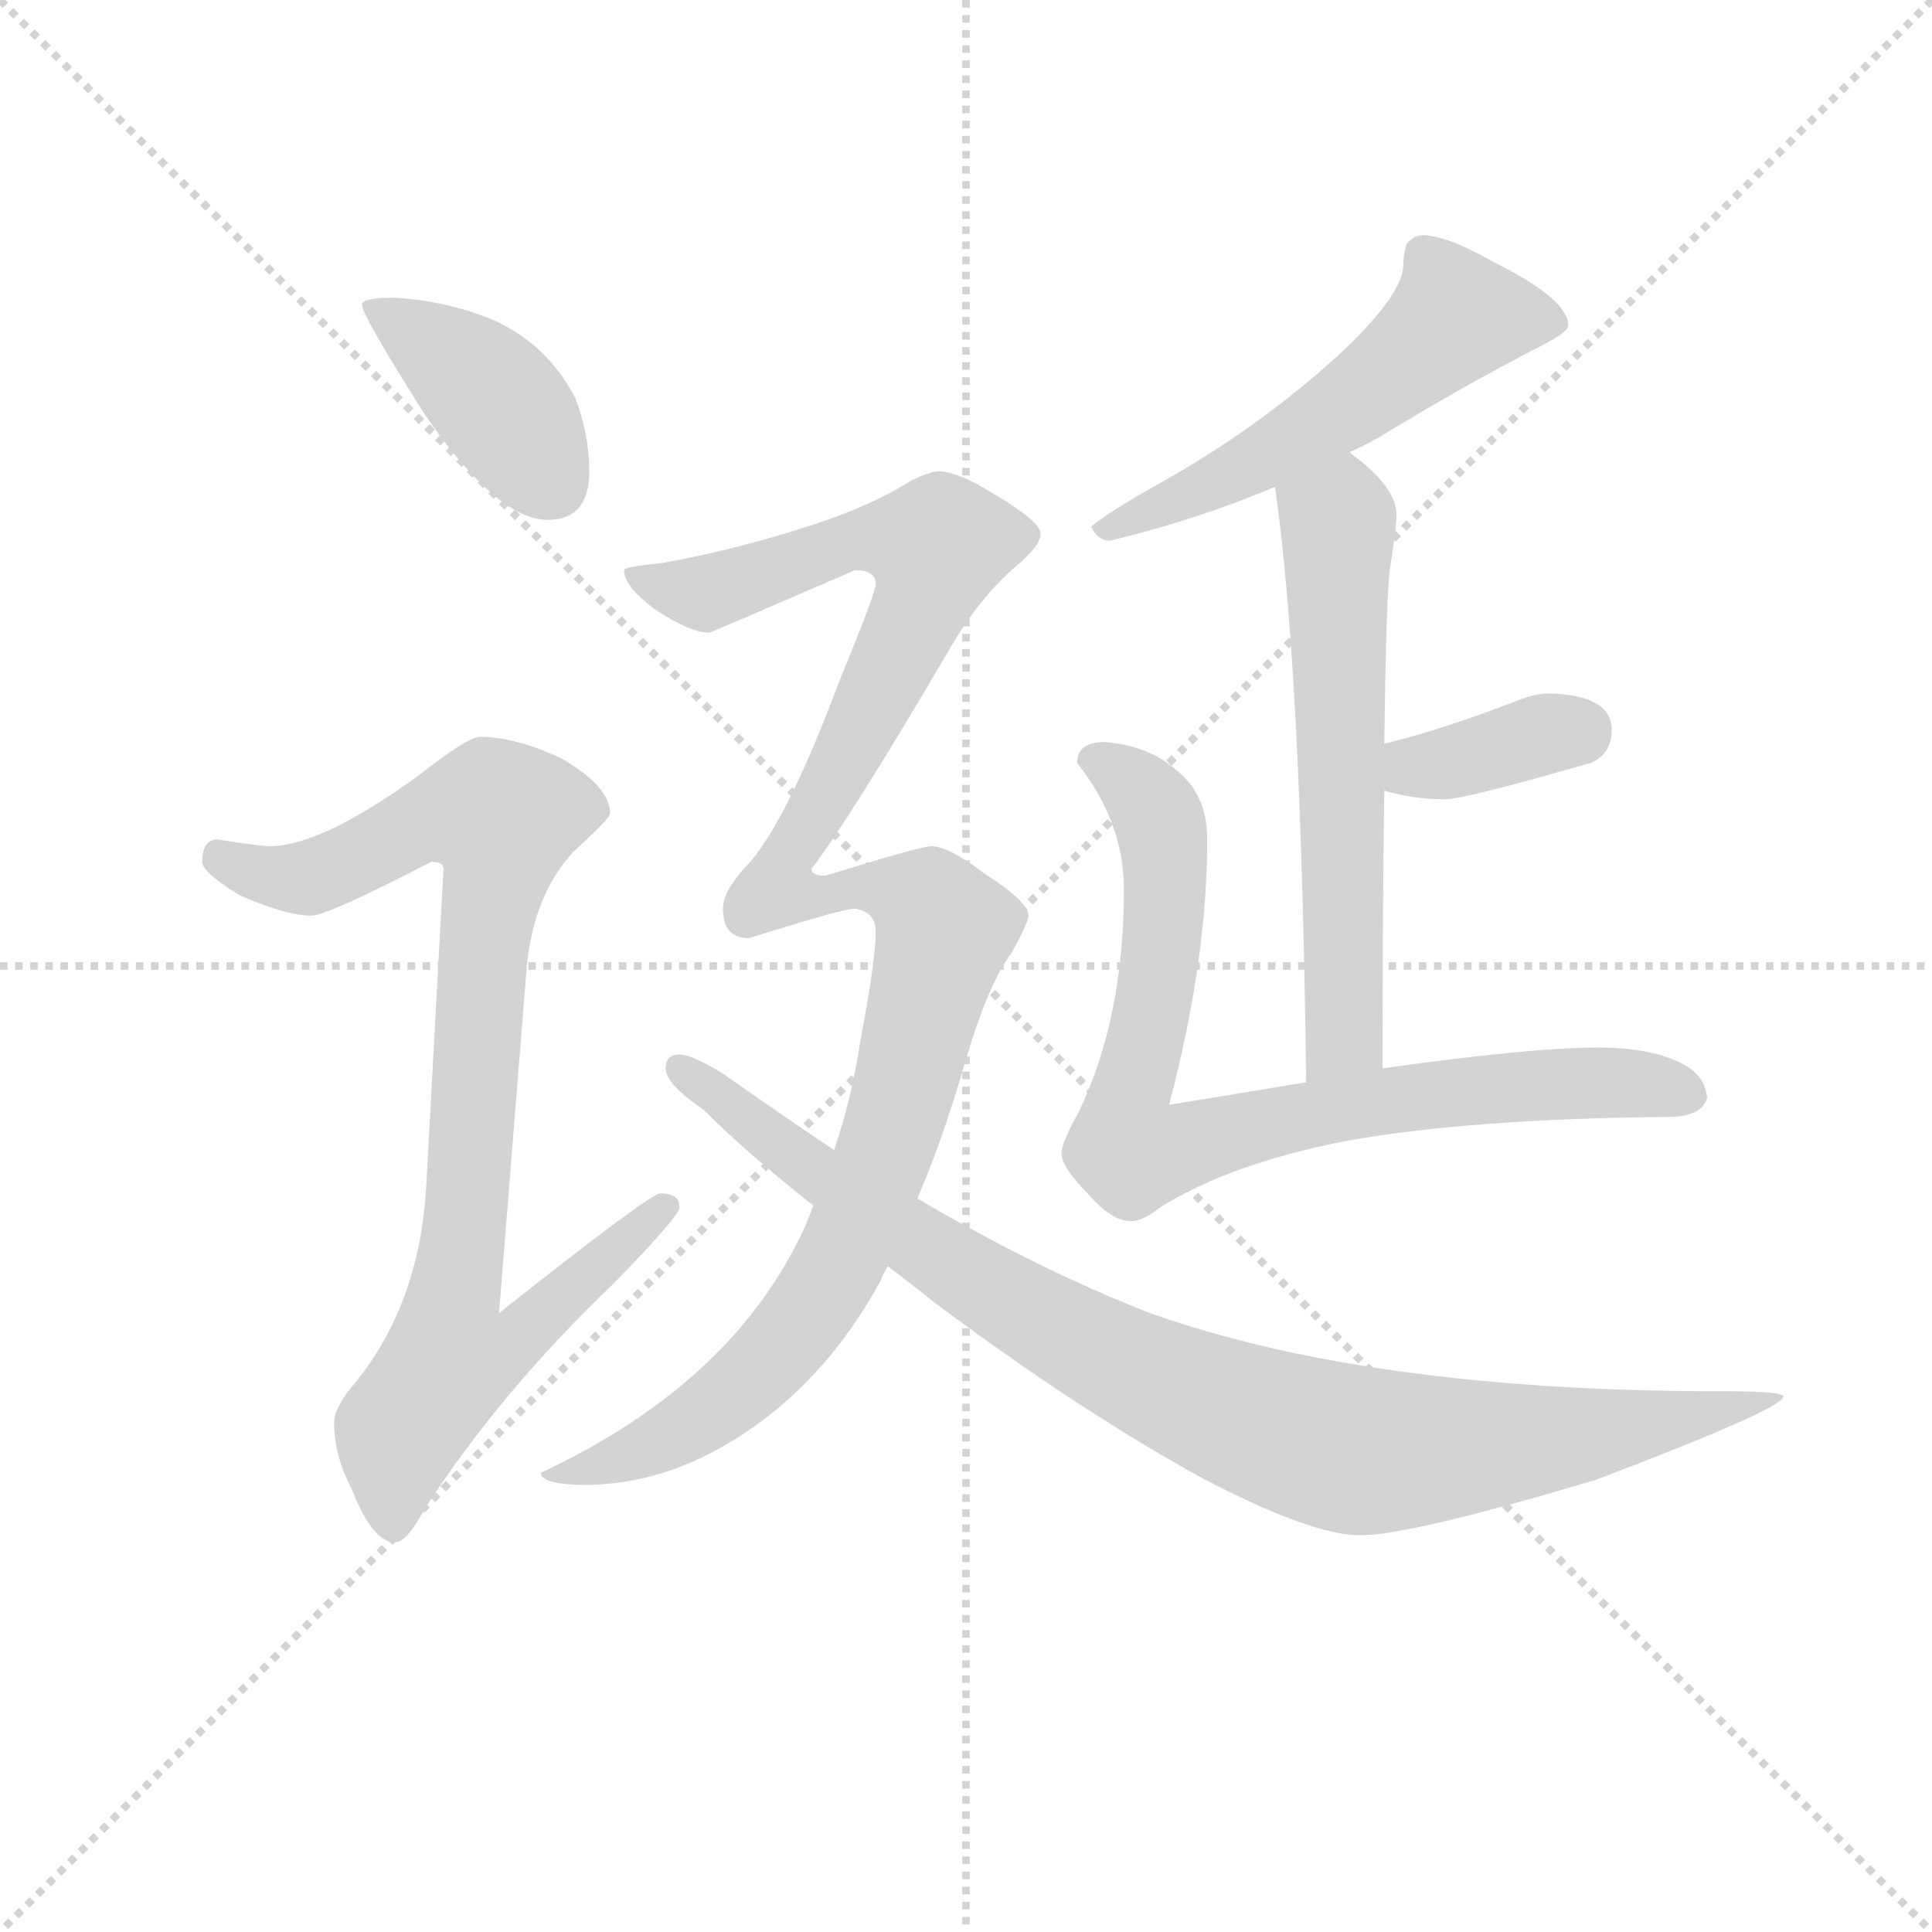<svg version="1.1" viewBox="0 0 1024 1024" xmlns="http://www.w3.org/2000/svg">
  <g stroke="lightgray" stroke-dasharray="1,1" stroke-width="1" transform="scale(4, 4)">
    <line x1="0" y1="0" x2="256" y2="256"></line>
    <line x1="256" y1="0" x2="0" y2="256"></line>
    <line x1="128" y1="0" x2="128" y2="256"></line>
    <line x1="0" y1="128" x2="256" y2="128"></line>
  </g>
<g transform="scale(0.92, -0.92) translate(60, -900)">
   <style type="text/css">
    @keyframes keyframes0 {
      from {
       stroke: blue;
       stroke-dashoffset: 404;
       stroke-width: 128;
       }
       57% {
       animation-timing-function: step-end;
       stroke: blue;
       stroke-dashoffset: 0;
       stroke-width: 128;
       }
       to {
       stroke: black;
       stroke-width: 1024;
       }
       }
       #make-me-a-hanzi-animation-0 {
         animation: keyframes0 0.579s both;
         animation-delay: 0s;
         animation-timing-function: linear;
       }
    @keyframes keyframes1 {
      from {
       stroke: blue;
       stroke-dashoffset: 915;
       stroke-width: 128;
       }
       75% {
       animation-timing-function: step-end;
       stroke: blue;
       stroke-dashoffset: 0;
       stroke-width: 128;
       }
       to {
       stroke: black;
       stroke-width: 1024;
       }
       }
       #make-me-a-hanzi-animation-1 {
         animation: keyframes1 0.995s both;
         animation-delay: 0.579s;
         animation-timing-function: linear;
       }
    @keyframes keyframes2 {
      from {
       stroke: blue;
       stroke-dashoffset: 553;
       stroke-width: 128;
       }
       64% {
       animation-timing-function: step-end;
       stroke: blue;
       stroke-dashoffset: 0;
       stroke-width: 128;
       }
       to {
       stroke: black;
       stroke-width: 1024;
       }
       }
       #make-me-a-hanzi-animation-2 {
         animation: keyframes2 0.7s both;
         animation-delay: 1.573s;
         animation-timing-function: linear;
       }
    @keyframes keyframes3 {
      from {
       stroke: blue;
       stroke-dashoffset: 610;
       stroke-width: 128;
       }
       67% {
       animation-timing-function: step-end;
       stroke: blue;
       stroke-dashoffset: 0;
       stroke-width: 128;
       }
       to {
       stroke: black;
       stroke-width: 1024;
       }
       }
       #make-me-a-hanzi-animation-3 {
         animation: keyframes3 0.746s both;
         animation-delay: 2.273s;
         animation-timing-function: linear;
       }
    @keyframes keyframes4 {
      from {
       stroke: blue;
       stroke-dashoffset: 365;
       stroke-width: 128;
       }
       54% {
       animation-timing-function: step-end;
       stroke: blue;
       stroke-dashoffset: 0;
       stroke-width: 128;
       }
       to {
       stroke: black;
       stroke-width: 1024;
       }
       }
       #make-me-a-hanzi-animation-4 {
         animation: keyframes4 0.547s both;
         animation-delay: 3.02s;
         animation-timing-function: linear;
       }
    @keyframes keyframes5 {
      from {
       stroke: blue;
       stroke-dashoffset: 824;
       stroke-width: 128;
       }
       73% {
       animation-timing-function: step-end;
       stroke: blue;
       stroke-dashoffset: 0;
       stroke-width: 128;
       }
       to {
       stroke: black;
       stroke-width: 1024;
       }
       }
       #make-me-a-hanzi-animation-5 {
         animation: keyframes5 0.921s both;
         animation-delay: 3.567s;
         animation-timing-function: linear;
       }
    @keyframes keyframes6 {
      from {
       stroke: blue;
       stroke-dashoffset: 1179;
       stroke-width: 128;
       }
       79% {
       animation-timing-function: step-end;
       stroke: blue;
       stroke-dashoffset: 0;
       stroke-width: 128;
       }
       to {
       stroke: black;
       stroke-width: 1024;
       }
       }
       #make-me-a-hanzi-animation-6 {
         animation: keyframes6 1.209s both;
         animation-delay: 4.487s;
         animation-timing-function: linear;
       }
    @keyframes keyframes7 {
      from {
       stroke: blue;
       stroke-dashoffset: 952;
       stroke-width: 128;
       }
       76% {
       animation-timing-function: step-end;
       stroke: blue;
       stroke-dashoffset: 0;
       stroke-width: 128;
       }
       to {
       stroke: black;
       stroke-width: 1024;
       }
       }
       #make-me-a-hanzi-animation-7 {
         animation: keyframes7 1.025s both;
         animation-delay: 5.697s;
         animation-timing-function: linear;
       }
</style>
<path d="M 167.5 728.5 Q 148.5 728.5 148.5 724.5 Q 148.5 718.5 184.5 661.5 Q 226.5 600.5 255.5 600.5 Q 279.5 600.5 279.5 628.5 Q 279.5 649.5 271.5 670.5 Q 255.5 701.5 224.5 715.5 Q 198.5 726.5 167.5 728.5 Z" fill="lightgray"></path> 
<path d="M 216.5 475.5 Q 209.5 475.5 181.5 453.5 Q 126.5 413.5 96.5 412.5 Q 89.5 412.5 64.5 416.5 Q 56.5 415.5 56.5 403.5 Q 56.5 397.5 77.5 384.5 Q 104.5 372.5 119.5 372.5 Q 128.5 372.5 188.5 403.5 Q 195.5 403.5 195.5 399.5 L 185.5 215.5 Q 181.5 149.5 145.5 104.5 Q 132.5 89.5 132.5 80.5 Q 132.5 61.5 142.5 42.5 Q 154.5 11.5 167.5 11.5 Q 174.5 11.5 184.5 30.5 Q 228.5 98.5 293.5 160.5 Q 331.5 199.5 331.5 204.5 Q 331.5 212.5 320.5 212.5 Q 314.5 212.5 227.5 143.5 L 243.5 343.5 Q 247.5 384.5 270.5 409.5 Q 291.5 428.5 291.5 431.5 Q 291.5 446.5 264.5 462.5 Q 237.5 475.5 216.5 475.5 Z" fill="lightgray"></path> 
<path d="M 759.5 764.5 Q 754.5 764.5 750.5 759.5 Q 748.5 754.5 748.5 747.5 Q 748.5 731.5 715.5 699.5 Q 669.5 656.5 611.5 623.5 Q 577.5 604.5 568.5 596.5 Q 572.5 588.5 579.5 588.5 Q 629.5 600.5 674.5 619.5 L 717.5 639.5 Q 724.5 642.5 733.5 647.5 Q 784.5 678.5 825.5 699.5 Q 843.5 708.5 843.5 712.5 Q 843.5 727.5 801.5 748.5 Q 773.5 764.5 759.5 764.5 Z" fill="lightgray"></path> 
<path d="M 674.5 619.5 Q 689.5 517.5 692.5 276.5 C 692.5 246.5 736.5 254.5 736.5 284.5 Q 736.5 378.5 737.5 444.5 L 737.5 471.5 Q 738.5 550.5 740.5 570.5 Q 744.5 595.5 744.5 603.5 Q 744.5 619.5 718.5 638.5 L 717.5 639.5 C 694.5 658.5 670.5 649.5 674.5 619.5 Z" fill="lightgray"></path> 
<path d="M 737.5 444.5 Q 754.5 439.5 772.5 439.5 Q 783.5 439.5 856.5 460.5 Q 868.5 465.5 868.5 479.5 Q 868.5 499.5 832.5 500.5 Q 824.5 500.5 814.5 496.5 Q 770.5 479.5 737.5 471.5 C 708.5 464.5 708.5 452.5 737.5 444.5 Z" fill="lightgray"></path> 
<path d="M 692.5 276.5 Q 656.5 270.5 613.5 263.5 Q 635.5 346.5 635.5 416.5 Q 635.5 442.5 617.5 456.5 Q 601.5 470.5 576.5 472.5 Q 560.5 472.5 560.5 460.5 Q 587.5 426.5 587.5 387.5 Q 587.5 313.5 561.5 259.5 Q 551.5 241.5 551.5 235.5 Q 551.5 227.5 567.5 211.5 Q 580.5 196.5 591.5 196.5 Q 598.5 196.5 608.5 204.5 Q 648.5 229.5 714.5 242.5 Q 786.5 255.5 900.5 256.5 Q 920.5 256.5 923.5 267.5 Q 922.5 279.5 910.5 286.5 Q 892.5 296.5 860.5 296.5 Q 821.5 296.5 736.5 284.5 L 692.5 276.5 Z" fill="lightgray"></path> 
<path d="M 480.5 628.5 Q 476.5 628.5 465.5 623.5 Q 440.5 607.5 401.5 595.5 Q 360.5 582.5 320.5 575.5 Q 299.5 573.5 299.5 571.5 Q 299.5 562.5 316.5 549.5 Q 337.5 535.5 348.5 535.5 Q 349.5 535.5 432.5 571.5 Q 444.5 571.5 444.5 563.5 Q 444.5 558.5 423.5 507.5 Q 392.5 424.5 369.5 400.5 Q 356.5 386.5 356.5 376.5 Q 356.5 359.5 371.5 359.5 Q 425.5 376.5 432.5 376.5 Q 444.5 374.5 444.5 363.5 Q 444.5 346.5 435.5 299.5 Q 430.5 266.5 420.5 237.5 L 408.5 205.5 Q 405.5 196.5 400.5 186.5 Q 358.5 101.5 251.5 51.5 Q 251.5 44.5 279.5 44.5 Q 317.5 45.5 352.5 64.5 Q 411.5 96.5 447.5 162.5 Q 448.5 165.5 451.5 170.5 L 468.5 209.5 Q 481.5 239.5 493.5 279.5 Q 508.5 332.5 522.5 350.5 Q 532.5 368.5 532.5 372.5 Q 532.5 380.5 507.5 396.5 Q 486.5 412.5 476.5 412.5 Q 470.5 412.5 415.5 395.5 Q 407.5 395.5 407.5 399.5 Q 430.5 429.5 488.5 528.5 Q 505.5 557.5 528.5 576.5 Q 539.5 586.5 539.5 592.5 Q 539.5 599.5 512.5 615.5 Q 491.5 628.5 480.5 628.5 Z" fill="lightgray"></path> 
<path d="M 420.5 237.5 Q 390.5 257.5 356.5 281.5 Q 338.5 292.5 331.5 292.5 Q 323.5 292.5 323.5 284.5 Q 323.5 275.5 345.5 260.5 Q 370.5 235.5 408.5 205.5 L 451.5 170.5 Q 463.5 161.5 478.5 149.5 Q 561.5 87.5 632.5 48.5 Q 695.5 15.5 723.5 15.5 Q 752.5 15.5 859.5 47.5 Q 967.5 88.5 967.5 95.5 Q 967.5 98.5 930.5 98.5 Q 729.5 98.5 602.5 143.5 Q 538.5 168.5 468.5 209.5 L 420.5 237.5 Z" fill="lightgray"></path> 
      <clipPath id="make-me-a-hanzi-clip-0">
      <path d="M 167.5 728.5 Q 148.5 728.5 148.5 724.5 Q 148.5 718.5 184.5 661.5 Q 226.5 600.5 255.5 600.5 Q 279.5 600.5 279.5 628.5 Q 279.5 649.5 271.5 670.5 Q 255.5 701.5 224.5 715.5 Q 198.5 726.5 167.5 728.5 Z" fill="lightgray"></path>
      </clipPath>
      <path clip-path="url(#make-me-a-hanzi-clip-0)" d="M 152.5 723.5 L 213.5 681.5 L 257.5 621.5 " fill="none" id="make-me-a-hanzi-animation-0" stroke-dasharray="276 552" stroke-linecap="round"></path>

      <clipPath id="make-me-a-hanzi-clip-1">
      <path d="M 216.5 475.5 Q 209.5 475.5 181.5 453.5 Q 126.5 413.5 96.5 412.5 Q 89.5 412.5 64.5 416.5 Q 56.5 415.5 56.5 403.5 Q 56.5 397.5 77.5 384.5 Q 104.5 372.5 119.5 372.5 Q 128.5 372.5 188.5 403.5 Q 195.5 403.5 195.5 399.5 L 185.5 215.5 Q 181.5 149.5 145.5 104.5 Q 132.5 89.5 132.5 80.5 Q 132.5 61.5 142.5 42.5 Q 154.5 11.5 167.5 11.5 Q 174.5 11.5 184.5 30.5 Q 228.5 98.5 293.5 160.5 Q 331.5 199.5 331.5 204.5 Q 331.5 212.5 320.5 212.5 Q 314.5 212.5 227.5 143.5 L 243.5 343.5 Q 247.5 384.5 270.5 409.5 Q 291.5 428.5 291.5 431.5 Q 291.5 446.5 264.5 462.5 Q 237.5 475.5 216.5 475.5 Z" fill="lightgray"></path>
      </clipPath>
      <path clip-path="url(#make-me-a-hanzi-clip-1)" d="M 67.5 405.5 L 92.5 395.5 L 117.5 394.5 L 185.5 428.5 L 229.5 428.5 L 201.5 153.5 L 238.5 150.5 L 246.5 140.5 L 228.5 121.5 L 198.5 116.5 L 170.5 76.5 L 166.5 21.5 " fill="none" id="make-me-a-hanzi-animation-1" stroke-dasharray="787 1574" stroke-linecap="round"></path>

      <clipPath id="make-me-a-hanzi-clip-2">
      <path d="M 759.5 764.5 Q 754.5 764.5 750.5 759.5 Q 748.5 754.5 748.5 747.5 Q 748.5 731.5 715.5 699.5 Q 669.5 656.5 611.5 623.5 Q 577.5 604.5 568.5 596.5 Q 572.5 588.5 579.5 588.5 Q 629.5 600.5 674.5 619.5 L 717.5 639.5 Q 724.5 642.5 733.5 647.5 Q 784.5 678.5 825.5 699.5 Q 843.5 708.5 843.5 712.5 Q 843.5 727.5 801.5 748.5 Q 773.5 764.5 759.5 764.5 Z" fill="lightgray"></path>
      </clipPath>
      <path clip-path="url(#make-me-a-hanzi-clip-2)" d="M 836.5 714.5 L 778.5 717.5 L 687.5 647.5 L 575.5 594.5 " fill="none" id="make-me-a-hanzi-animation-2" stroke-dasharray="425 850" stroke-linecap="round"></path>

      <clipPath id="make-me-a-hanzi-clip-3">
      <path d="M 674.5 619.5 Q 689.5 517.5 692.5 276.5 C 692.5 246.5 736.5 254.5 736.5 284.5 Q 736.5 378.5 737.5 444.5 L 737.5 471.5 Q 738.5 550.5 740.5 570.5 Q 744.5 595.5 744.5 603.5 Q 744.5 619.5 718.5 638.5 L 717.5 639.5 C 694.5 658.5 670.5 649.5 674.5 619.5 Z" fill="lightgray"></path>
      </clipPath>
      <path clip-path="url(#make-me-a-hanzi-clip-3)" d="M 711.5 632.5 L 716.5 621.5 L 710.5 600.5 L 714.5 302.5 L 698.5 287.5 " fill="none" id="make-me-a-hanzi-animation-3" stroke-dasharray="482 964" stroke-linecap="round"></path>

      <clipPath id="make-me-a-hanzi-clip-4">
      <path d="M 737.5 444.5 Q 754.5 439.5 772.5 439.5 Q 783.5 439.5 856.5 460.5 Q 868.5 465.5 868.5 479.5 Q 868.5 499.5 832.5 500.5 Q 824.5 500.5 814.5 496.5 Q 770.5 479.5 737.5 471.5 C 708.5 464.5 708.5 452.5 737.5 444.5 Z" fill="lightgray"></path>
      </clipPath>
      <path clip-path="url(#make-me-a-hanzi-clip-4)" d="M 745.5 451.5 L 754.5 458.5 L 849.5 479.5 " fill="none" id="make-me-a-hanzi-animation-4" stroke-dasharray="237 474" stroke-linecap="round"></path>

      <clipPath id="make-me-a-hanzi-clip-5">
      <path d="M 692.5 276.5 Q 656.5 270.5 613.5 263.5 Q 635.5 346.5 635.5 416.5 Q 635.5 442.5 617.5 456.5 Q 601.5 470.5 576.5 472.5 Q 560.5 472.5 560.5 460.5 Q 587.5 426.5 587.5 387.5 Q 587.5 313.5 561.5 259.5 Q 551.5 241.5 551.5 235.5 Q 551.5 227.5 567.5 211.5 Q 580.5 196.5 591.5 196.5 Q 598.5 196.5 608.5 204.5 Q 648.5 229.5 714.5 242.5 Q 786.5 255.5 900.5 256.5 Q 920.5 256.5 923.5 267.5 Q 922.5 279.5 910.5 286.5 Q 892.5 296.5 860.5 296.5 Q 821.5 296.5 736.5 284.5 L 692.5 276.5 Z" fill="lightgray"></path>
      </clipPath>
      <path clip-path="url(#make-me-a-hanzi-clip-5)" d="M 573.5 460.5 L 599.5 442.5 L 609.5 421.5 L 609.5 353.5 L 587.5 255.5 L 592.5 235.5 L 749.5 268.5 L 845.5 276.5 L 912.5 269.5 " fill="none" id="make-me-a-hanzi-animation-5" stroke-dasharray="696 1392" stroke-linecap="round"></path>

      <clipPath id="make-me-a-hanzi-clip-6">
      <path d="M 480.5 628.5 Q 476.5 628.5 465.5 623.5 Q 440.5 607.5 401.5 595.5 Q 360.5 582.5 320.5 575.5 Q 299.5 573.5 299.5 571.5 Q 299.5 562.5 316.5 549.5 Q 337.5 535.5 348.5 535.5 Q 349.5 535.5 432.5 571.5 Q 444.5 571.5 444.5 563.5 Q 444.5 558.5 423.5 507.5 Q 392.5 424.5 369.5 400.5 Q 356.5 386.5 356.5 376.5 Q 356.5 359.5 371.5 359.5 Q 425.5 376.5 432.5 376.5 Q 444.5 374.5 444.5 363.5 Q 444.5 346.5 435.5 299.5 Q 430.5 266.5 420.5 237.5 L 408.5 205.5 Q 405.5 196.5 400.5 186.5 Q 358.5 101.5 251.5 51.5 Q 251.5 44.5 279.5 44.5 Q 317.5 45.5 352.5 64.5 Q 411.5 96.5 447.5 162.5 Q 448.5 165.5 451.5 170.5 L 468.5 209.5 Q 481.5 239.5 493.5 279.5 Q 508.5 332.5 522.5 350.5 Q 532.5 368.5 532.5 372.5 Q 532.5 380.5 507.5 396.5 Q 486.5 412.5 476.5 412.5 Q 470.5 412.5 415.5 395.5 Q 407.5 395.5 407.5 399.5 Q 430.5 429.5 488.5 528.5 Q 505.5 557.5 528.5 576.5 Q 539.5 586.5 539.5 592.5 Q 539.5 599.5 512.5 615.5 Q 491.5 628.5 480.5 628.5 Z" fill="lightgray"></path>
      </clipPath>
      <path clip-path="url(#make-me-a-hanzi-clip-6)" d="M 304.5 567.5 L 346.5 558.5 L 429.5 588.5 L 479.5 584.5 L 470.5 549.5 L 388.5 388.5 L 417.5 383.5 L 430.5 391.5 L 454.5 388.5 L 475.5 377.5 L 484.5 364.5 L 446.5 226.5 L 420.5 167.5 L 397.5 132.5 L 369.5 103.5 L 324.5 71.5 L 269.5 48.5 L 259.5 55.5 " fill="none" id="make-me-a-hanzi-animation-6" stroke-dasharray="1051 2102" stroke-linecap="round"></path>

      <clipPath id="make-me-a-hanzi-clip-7">
      <path d="M 420.5 237.5 Q 390.5 257.5 356.5 281.5 Q 338.5 292.5 331.5 292.5 Q 323.5 292.5 323.5 284.5 Q 323.5 275.5 345.5 260.5 Q 370.5 235.5 408.5 205.5 L 451.5 170.5 Q 463.5 161.5 478.5 149.5 Q 561.5 87.5 632.5 48.5 Q 695.5 15.5 723.5 15.5 Q 752.5 15.5 859.5 47.5 Q 967.5 88.5 967.5 95.5 Q 967.5 98.5 930.5 98.5 Q 729.5 98.5 602.5 143.5 Q 538.5 168.5 468.5 209.5 L 420.5 237.5 Z" fill="lightgray"></path>
      </clipPath>
      <path clip-path="url(#make-me-a-hanzi-clip-7)" d="M 332.5 283.5 L 513.5 154.5 L 583.5 115.5 L 702.5 68.5 L 737.5 63.5 L 840.5 70.5 L 965.5 95.5 " fill="none" id="make-me-a-hanzi-animation-7" stroke-dasharray="824 1648" stroke-linecap="round"></path>

</g>
</svg>
